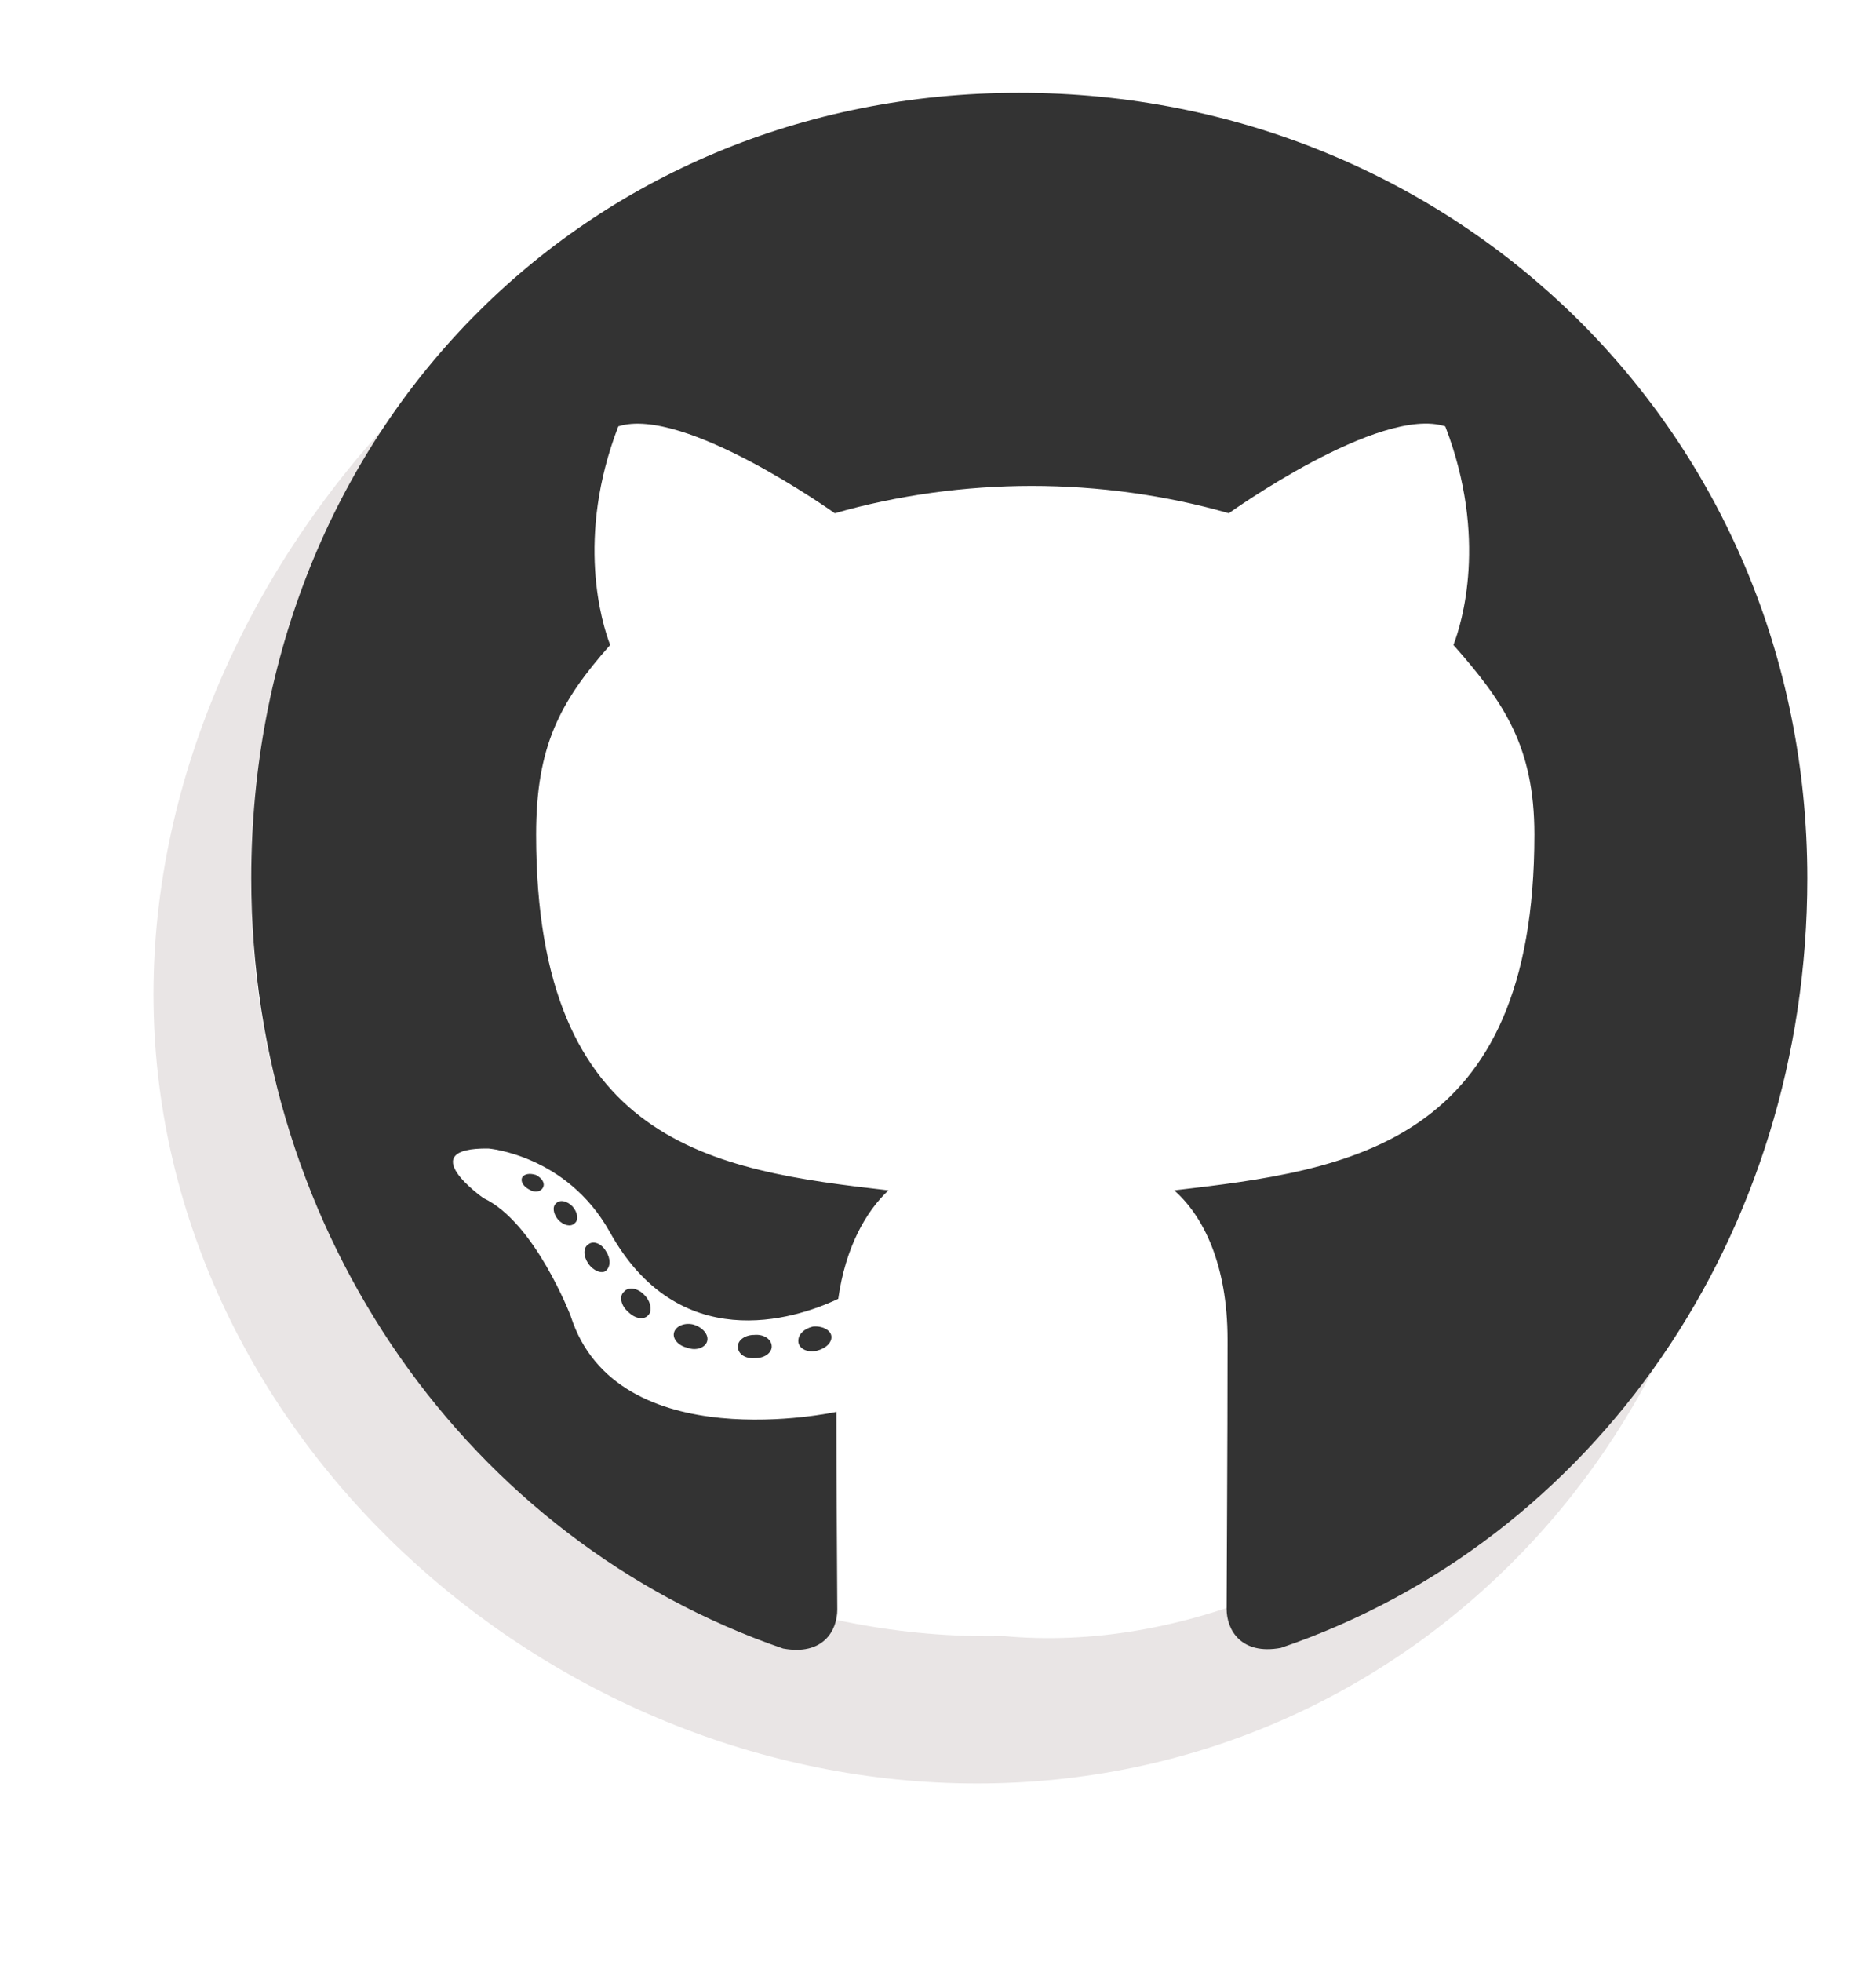 <svg width="111" height="116" viewBox="0 0 111 116" fill="none" xmlns="http://www.w3.org/2000/svg">
<g filter="url(#filter0_d)">
<path d="M103.152 54.786C103.152 80.564 83.383 101.462 57.806 101.462C32.228 101.462 9.082 80.564 9.082 54.786C9.082 29.008 32.228 4.707 57.806 4.707C83.383 4.707 103.152 29.008 103.152 54.786Z" fill="#E9E5E5"/>
</g>
<path d="M103.82 53.2C103.82 76.978 80.419 98.699 59.375 96.742C35.007 97.231 14.907 76.978 14.907 53.2C14.907 29.423 34.811 10.148 59.364 10.148C83.916 10.148 103.82 29.423 103.82 53.2Z" fill="white"/>
<g filter="url(#filter1_i)">
<path d="M43.662 76.622C43.662 77.003 43.235 77.307 42.697 77.307C42.084 77.364 41.657 77.06 41.657 76.622C41.657 76.241 42.084 75.936 42.622 75.936C43.179 75.879 43.662 76.184 43.662 76.622ZM37.889 75.765C37.759 76.146 38.13 76.584 38.687 76.698C39.17 76.888 39.727 76.698 39.838 76.317C39.949 75.936 39.597 75.499 39.04 75.327C38.557 75.194 38.019 75.384 37.889 75.765ZM46.093 75.442C45.555 75.575 45.184 75.936 45.239 76.374C45.295 76.755 45.778 77.003 46.335 76.869C46.873 76.736 47.244 76.374 47.189 75.994C47.133 75.632 46.632 75.384 46.093 75.442ZM58.307 2.486C32.561 2.486 12.867 22.533 12.867 48.94C12.867 70.054 25.823 88.121 44.33 94.48C46.706 94.918 47.541 93.414 47.541 92.176C47.541 90.996 47.486 84.485 47.486 80.487C47.486 80.487 34.492 83.343 31.763 74.813C31.763 74.813 29.647 69.273 26.603 67.845C26.603 67.845 22.352 64.856 26.9 64.913C26.9 64.913 31.522 65.294 34.065 69.825C38.13 77.174 44.943 75.061 47.597 73.804C48.024 70.758 49.23 68.645 50.567 67.388C40.191 66.208 29.721 64.666 29.721 46.351C29.721 41.115 31.132 38.488 34.102 35.137C33.62 33.899 32.042 28.797 34.585 22.21C38.464 20.972 47.393 27.35 47.393 27.35C51.105 26.284 55.096 25.732 59.05 25.732C63.004 25.732 66.995 26.284 70.707 27.35C70.707 27.35 79.636 20.953 83.515 22.21C86.058 28.816 84.481 33.899 83.998 35.137C86.968 38.507 88.787 41.134 88.787 46.351C88.787 64.723 77.854 66.189 67.477 67.388C69.185 68.892 70.633 71.748 70.633 76.222C70.633 82.638 70.577 90.577 70.577 92.138C70.577 93.376 71.431 94.88 73.788 94.442C92.351 88.121 104.936 70.054 104.936 48.94C104.936 22.533 84.054 2.486 58.307 2.486ZM30.909 68.15C30.668 68.34 30.724 68.778 31.039 69.14C31.336 69.444 31.763 69.578 32.005 69.33C32.246 69.14 32.19 68.702 31.875 68.34C31.578 68.035 31.151 67.902 30.909 68.15ZM28.905 66.608C28.775 66.855 28.96 67.16 29.332 67.35C29.629 67.54 30 67.483 30.13 67.217C30.26 66.969 30.074 66.665 29.703 66.474C29.332 66.36 29.035 66.417 28.905 66.608ZM34.919 73.385C34.622 73.633 34.733 74.204 35.16 74.566C35.587 75.004 36.125 75.061 36.367 74.756C36.608 74.509 36.497 73.938 36.125 73.576C35.717 73.138 35.16 73.081 34.919 73.385ZM32.803 70.587C32.506 70.777 32.506 71.272 32.803 71.71C33.1 72.148 33.601 72.338 33.842 72.148C34.139 71.9 34.139 71.405 33.842 70.968C33.582 70.53 33.1 70.339 32.803 70.587Z" fill="#333333"/>
</g>
<defs>
<filter id="filter0_d" x="5.082" y="4.707" width="102.07" height="104.755" filterUnits="userSpaceOnUse" color-interpolation-filters="sRGB">
<feFlood flood-opacity="0" result="BackgroundImageFix"/>
<feColorMatrix in="SourceAlpha" type="matrix" values="0 0 0 0 0 0 0 0 0 0 0 0 0 0 0 0 0 0 127 0" result="hardAlpha"/>
<feOffset dy="4"/>
<feGaussianBlur stdDeviation="2"/>
<feComposite in2="hardAlpha" operator="out"/>
<feColorMatrix type="matrix" values="0 0 0 0 0 0 0 0 0 0 0 0 0 0 0 0 0 0 0.25 0"/>
<feBlend mode="normal" in2="BackgroundImageFix" result="effect1_dropShadow"/>
<feBlend mode="normal" in="SourceGraphic" in2="effect1_dropShadow" result="shape"/>
</filter>
<filter id="filter1_i" x="12.867" y="2.486" width="92.07" height="92.072" filterUnits="userSpaceOnUse" color-interpolation-filters="sRGB">
<feFlood flood-opacity="0" result="BackgroundImageFix"/>
<feBlend mode="normal" in="SourceGraphic" in2="BackgroundImageFix" result="shape"/>
<feColorMatrix in="SourceAlpha" type="matrix" values="0 0 0 0 0 0 0 0 0 0 0 0 0 0 0 0 0 0 127 0" result="hardAlpha"/>
<feOffset dx="2" dy="3"/>
<feComposite in2="hardAlpha" operator="arithmetic" k2="-1" k3="1"/>
<feColorMatrix type="matrix" values="0 0 0 0 1 0 0 0 0 0.95 0 0 0 0 0.95 0 0 0 0.25 0"/>
<feBlend mode="normal" in2="shape" result="effect1_innerShadow"/>
</filter>
</defs>
</svg>
